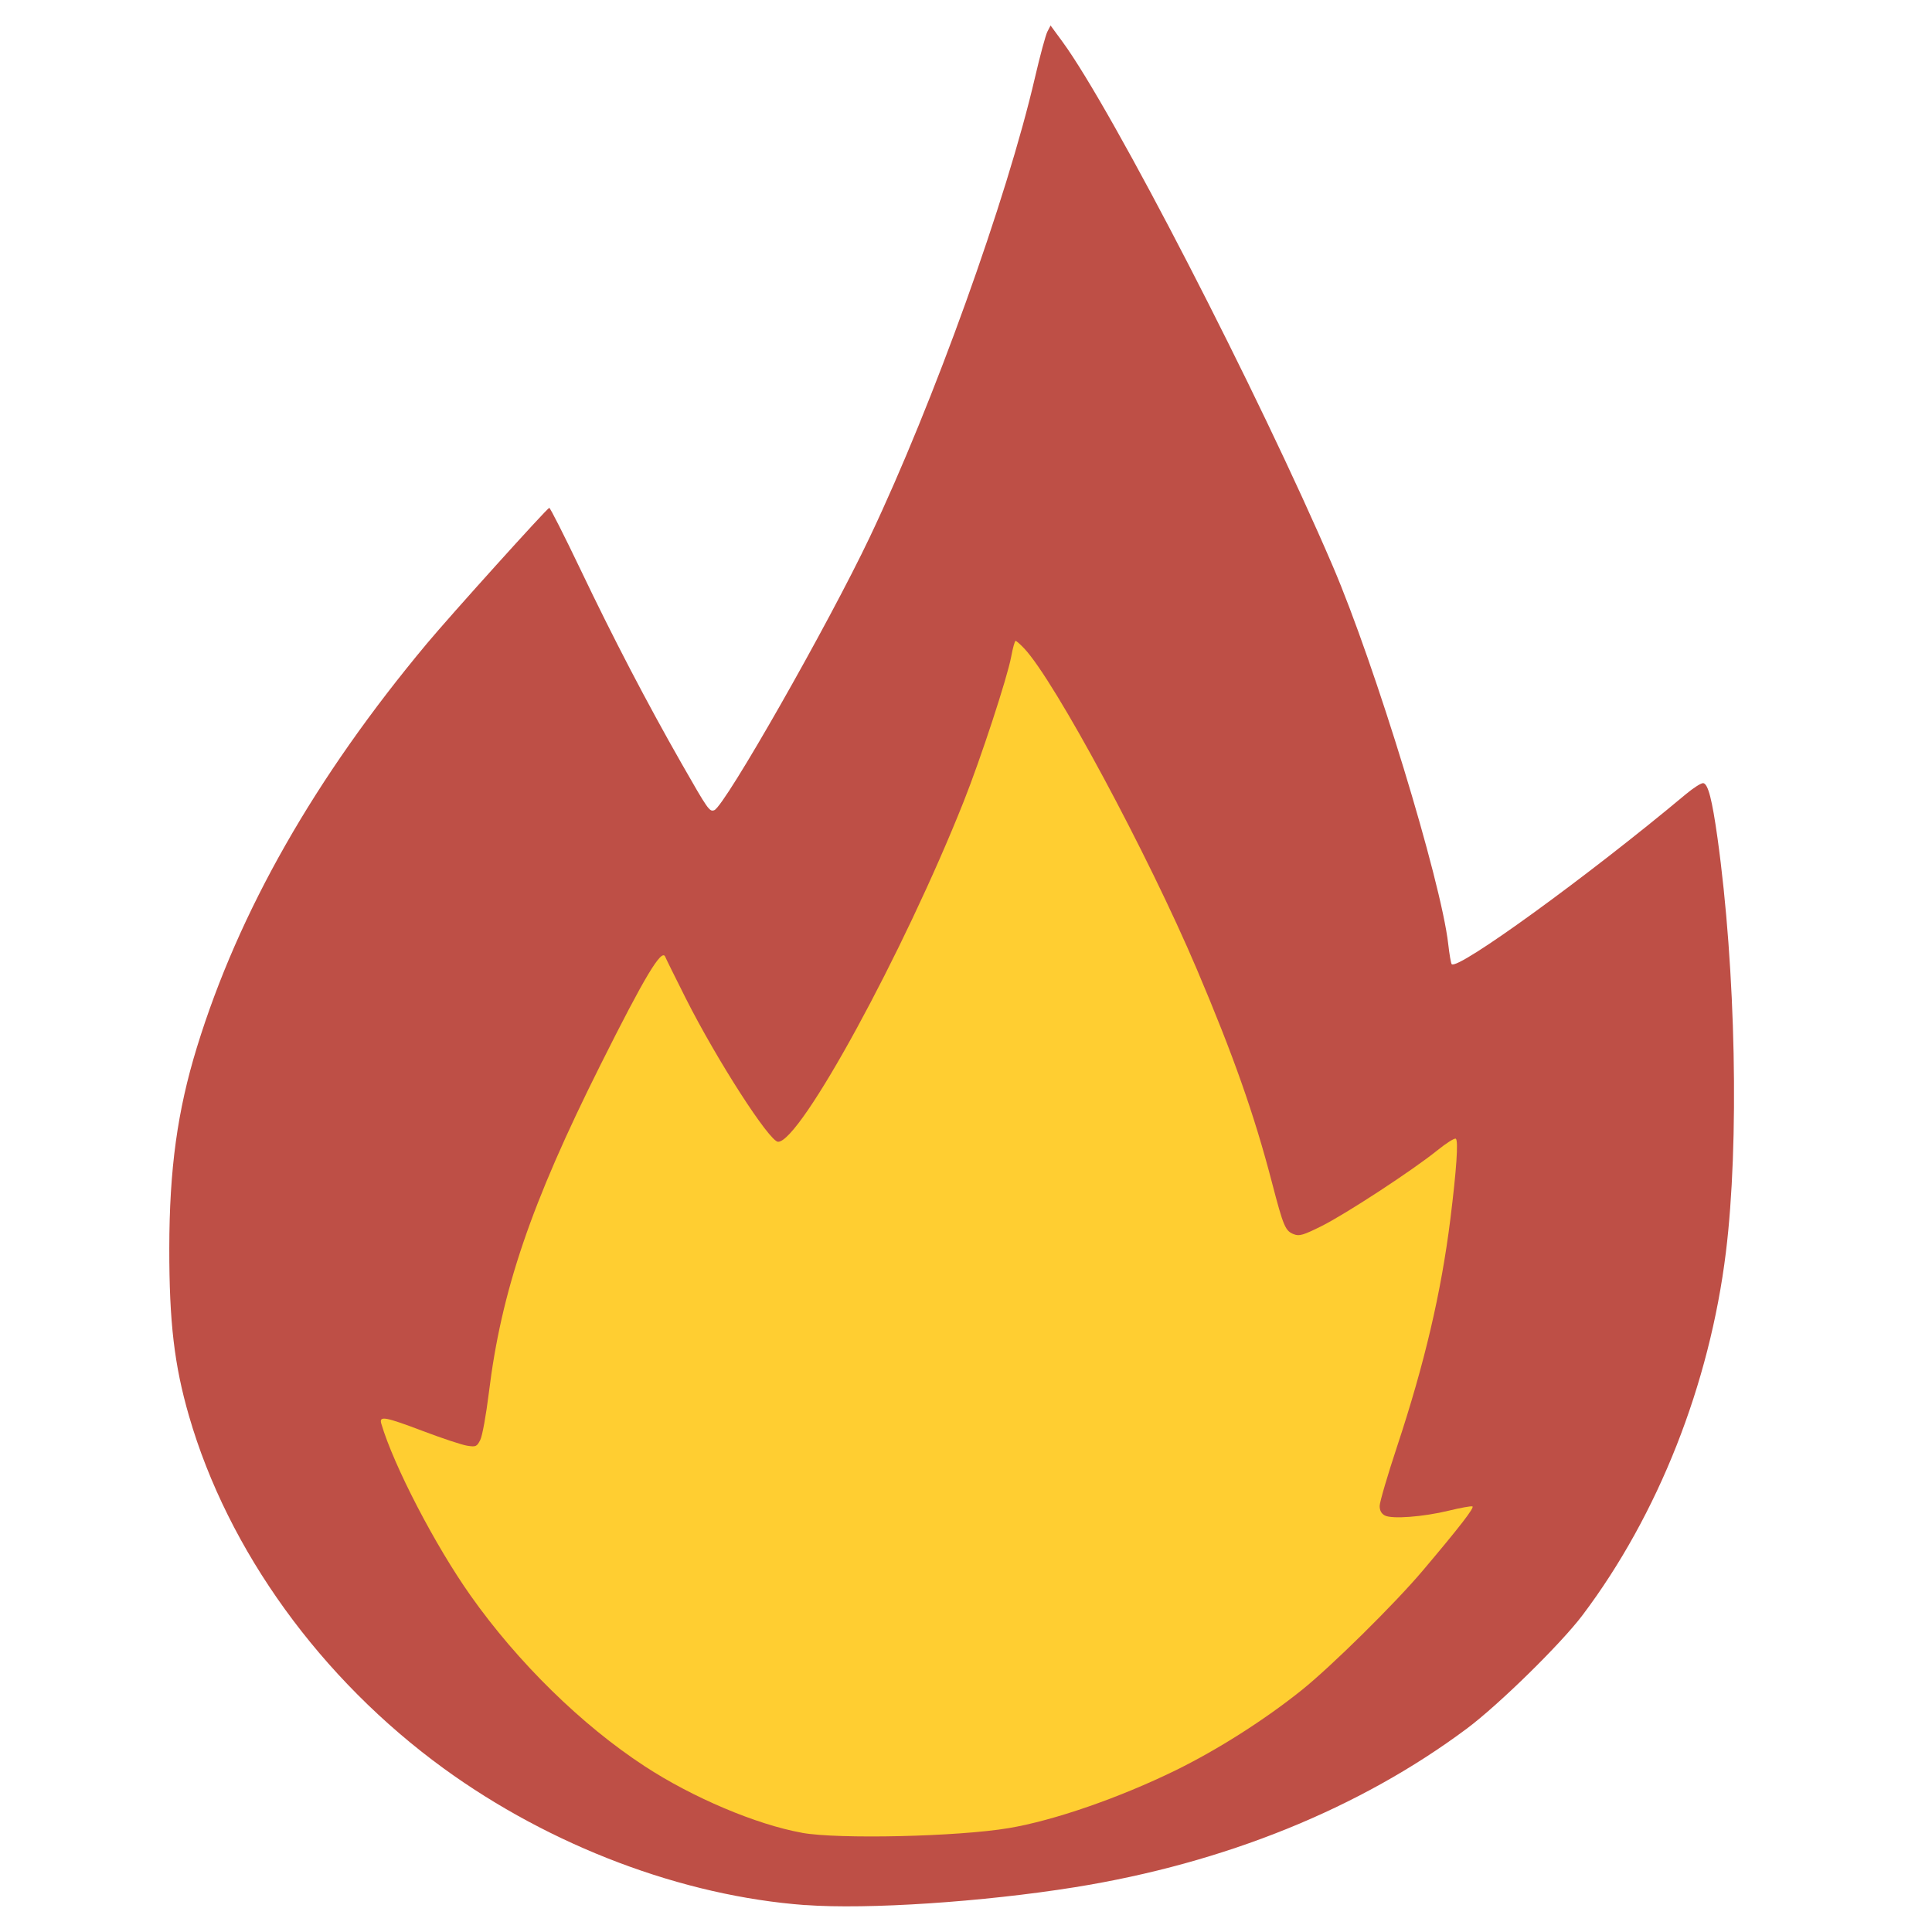 <?xml version="1.0" encoding="UTF-8" standalone="no"?>
<svg
   xmlns:dc="http://purl.org/dc/elements/1.1/"
   xmlns:cc="http://creativecommons.org/ns#"
   xmlns:rdf="http://www.w3.org/1999/02/22-rdf-syntax-ns#"
   xmlns:svg="http://www.w3.org/2000/svg"
   xmlns="http://www.w3.org/2000/svg"
   xmlns:sodipodi="http://sodipodi.sourceforge.net/DTD/sodipodi-0.dtd"
   xmlns:inkscape="http://www.inkscape.org/namespaces/inkscape"
   width="120"
   height="120"
   viewBox="0 0 31.75 31.75"
   version="1.1"
   id="svg16"
   inkscape:version="1.0.1 (3bc2e813f5, 2020-09-07)"
   sodipodi:docname="fav.svg">
  <defs
     id="defs10">
    <inkscape:path-effect
       effect="powerstroke"
       id="path-effect107"
       is_visible="true"
       lpeversion="1"
       offset_points="0,0.132"
       sort_points="true"
       interpolator_type="CubicBezierJohan"
       interpolator_beta="0.2"
       start_linecap_type="zerowidth"
       linejoin_type="extrp_arc"
       miter_limit="4"
       scale_width="1"
       end_linecap_type="zerowidth" />
    <inkscape:path-effect
       effect="powerstroke"
       id="path-effect103"
       is_visible="true"
       lpeversion="1"
       offset_points="4,0.132"
       sort_points="true"
       interpolator_type="CubicBezierJohan"
       interpolator_beta="0.2"
       start_linecap_type="zerowidth"
       linejoin_type="extrp_arc"
       miter_limit="4"
       scale_width="1"
       end_linecap_type="zerowidth" />
    <inkscape:path-effect
       effect="skeletal"
       id="path-effect99"
       is_visible="true"
       lpeversion="1"
       pattern="M 0,5 C 0,2.24 2.24,0 5,0 7.76,0 10,2.24 10,5 10,7.76 7.76,10 5,10 2.24,10 0,7.76 0,5 Z"
       copytype="single_stretched"
       prop_scale="1"
       scale_y_rel="false"
       spacing="0"
       normal_offset="0"
       tang_offset="0"
       prop_units="false"
       vertical_pattern="false"
       hide_knot="false"
       fuse_tolerance="0" />
    <inkscape:path-effect
       effect="powerstroke"
       id="path-effect95"
       is_visible="true"
       lpeversion="1"
       offset_points="0,0.132"
       sort_points="true"
       interpolator_type="CubicBezierJohan"
       interpolator_beta="0.2"
       start_linecap_type="zerowidth"
       linejoin_type="extrp_arc"
       miter_limit="4"
       scale_width="1"
       end_linecap_type="zerowidth" />
  </defs>
  <sodipodi:namedview
     id="base"
     pagecolor="#ffffff"
     bordercolor="#666666"
     borderopacity="1.0"
     inkscape:pageopacity="0.0"
     inkscape:pageshadow="2"
     inkscape:zoom="7.9195959"
     inkscape:cx="67.003428"
     inkscape:cy="78.459918"
     inkscape:document-units="mm"
     inkscape:current-layer="layer3"
     inkscape:document-rotation="0"
     showgrid="false"
     units="px"
     inkscape:pagecheckerboard="true"
     inkscape:window-width="1920"
     inkscape:window-height="1017"
     inkscape:window-x="-8"
     inkscape:window-y="-8"
     inkscape:window-maximized="1" />
  <g
     inkscape:groupmode="layer"
     id="layer3"
     inkscape:label="Layer 2">
    <path
       style="fill:#be4f46;stroke:none;stroke-width:0.265px;stroke-linecap:butt;stroke-linejoin:miter;stroke-opacity:1;fill-opacity:1"
       d="m 14.633,30.769 c -0.159,-0.046 -0.381,0.061 -0.535,0 -0.029,-0.012 -0.038,-0.055 -0.067,-0.067 -0.078,-0.031 -0.188,0.027 -0.267,0 -0.078,-0.026 -0.177,-0.082 -0.267,-0.1 -0.044,-0.009 -0.097,0.025 -0.134,0 -0.084,-0.056 -0.104,-0.068 -0.2,-0.1 -0.135,-0.045 -0.342,0.063 -0.468,0 -0.105,-0.052 -0.224,0.003 -0.334,-0.033 -0.174,-0.058 -0.359,-0.042 -0.535,-0.1 -0.021,-0.007 -0.047,0.01 -0.067,0 -0.065,-0.033 -0.138,-0.108 -0.2,-0.134 -0.031,-0.012 -0.069,0.012 -0.1,0 -0.029,-0.012 -0.038,-0.055 -0.067,-0.067 -0.031,-0.012 -0.067,0 -0.1,0 -0.056,-0.022 -0.113,-0.04 -0.167,-0.067 -0.142,-0.071 -0.261,-0.197 -0.401,-0.267 -0.107,-0.054 -0.406,-0.158 -0.501,-0.234 -0.054,-0.043 -0.49,-0.345 -0.501,-0.367 -0.053,-0.106 0.069,-0.031 -0.033,-0.134 -0.418,-0.418 0.011,0.018 -0.267,-0.167 -0.11,-0.073 -0.183,-0.242 -0.301,-0.301 -0.02,-0.01 -0.051,0.016 -0.067,0 -0.016,-0.016 0.016,-0.051 0,-0.067 -0.016,-0.016 -0.046,0.007 -0.067,0 -0.022,-0.007 -0.155,-0.084 -0.167,-0.1 -0.021,-0.028 -0.009,-0.075 -0.033,-0.1 -0.019,-0.019 -0.145,-0.078 -0.167,-0.1 -0.018,-0.018 -0.022,-0.045 -0.033,-0.067 -0.033,-0.045 -0.058,-0.097 -0.1,-0.134 -0.038,-0.032 -0.098,-0.032 -0.134,-0.067 -0.035,-0.035 -0.041,-0.091 -0.067,-0.134 0.006,-0.069 -0.051,-0.014 -0.067,-0.033 -0.06,-0.075 -0.114,-0.154 -0.167,-0.234 -0.054,-0.081 -0.064,-0.175 -0.134,-0.267 -0.015,-0.02 -0.047,-0.018 -0.067,-0.033 -0.132,-0.099 -0.002,-0.036 -0.134,-0.167 C 7.611,27.022 7.504,26.915 7.383,26.827 7.323,26.783 7.244,26.77 7.183,26.727 6.784,26.448 6.43,25.872 6.281,25.424 6.241,25.304 6.153,25.207 6.114,25.09 c -0.027,-0.081 -0.002,-0.187 -0.033,-0.267 -0.015,-0.037 -0.051,-0.063 -0.067,-0.1 -0.046,-0.107 -0.056,-0.227 -0.1,-0.334 -0.029,-0.069 -0.073,-0.131 -0.1,-0.2 -0.027,-0.071 -0.057,-0.282 -0.1,-0.367 -0.02,-0.041 -0.056,-0.092 -0.067,-0.134 -0.037,-0.146 0,-0.352 0,-0.501 0,-0.134 -0.035,-0.272 0,-0.401 0.007,-0.026 0.209,-0.53 0.234,-0.568 0.095,-0.142 0.228,-0.271 0.301,-0.434 0.191,-0.43 0.303,-0.897 0.468,-1.336 0.093,-0.248 0.204,-0.506 0.334,-0.735 0.028,-0.048 0.075,-0.084 0.1,-0.134 0.021,-0.041 0.015,-0.091 0.033,-0.134 0.016,-0.037 0.045,-0.067 0.067,-0.1 0.022,-0.045 0.048,-0.087 0.067,-0.134 0.026,-0.065 0.038,-0.136 0.067,-0.2 0.054,-0.118 0.138,-0.22 0.2,-0.334 0.141,-0.258 0.236,-0.539 0.367,-0.802 0.235,-0.47 -0.048,0.149 0.234,-0.334 0.267,-0.623 -0.069,0.105 0.234,-0.401 0.091,-0.151 0.149,-0.344 0.234,-0.501 0.097,-0.18 0.187,-0.364 0.301,-0.535 0.131,-0.196 0.303,-0.371 0.434,-0.568 0.129,-0.194 0.237,-0.371 0.401,-0.535 0.177,-0.177 0.367,-0.033 0.568,-0.1 0.316,-0.105 0.864,0.043 1.169,-0.033 0.157,-0.039 0.277,-0.145 0.401,-0.234 0.081,-0.058 0.186,-0.076 0.267,-0.134 0.038,-0.027 0.059,-0.077 0.1,-0.1 0.04,-0.023 0.093,-0.013 0.134,-0.033 0.145,-0.072 0.274,-0.172 0.401,-0.267 0.399,-0.3 -0.06,0.079 0.334,-0.167 0.067,-0.042 0.235,-0.177 0.301,-0.234 0.207,-0.177 0.349,-0.432 0.468,-0.668 0.129,-0.258 -0.009,0.078 0.2,-0.2 0.036,-0.048 0.035,-0.116 0.067,-0.167 0.025,-0.04 0.075,-0.06 0.1,-0.1 0.032,-0.051 0.035,-0.116 0.067,-0.167 0.046,-0.074 0.162,-0.089 0.2,-0.167 0.02,-0.04 -0.016,-0.092 0,-0.134 0.062,-0.165 0.277,-0.365 0.334,-0.535 0.011,-0.032 -0.012,-0.069 0,-0.1 0.072,-0.193 0.212,-0.344 0.334,-0.501 0.08,-0.103 0.123,-0.23 0.2,-0.334 0.195,-0.26 -0.003,0.071 0.234,-0.2 0.043,-0.049 0.057,-0.119 0.1,-0.167 0.157,-0.177 0.175,-0.105 0.367,-0.234 0.039,-0.026 0.059,-0.077 0.1,-0.1 0.12,-0.069 0.365,-0.114 0.501,-0.134 0.154,-0.022 0.065,-0.001 0.167,0.1 0.028,0.028 0.078,0.033 0.1,0.067 0.025,0.038 0.015,0.091 0.033,0.134 0.032,0.074 0.104,0.126 0.134,0.2 0.028,0.07 0.029,0.159 0.067,0.234 0.065,0.13 0.169,0.238 0.234,0.367 0.016,0.032 0.009,0.075 0.033,0.1 0.025,0.025 0.075,0.009 0.1,0.033 0.035,0.035 0.035,0.095 0.067,0.134 0.026,0.031 0.072,0.038 0.1,0.067 0.018,0.018 0.02,0.046 0.033,0.067 0.072,0.108 -0.004,-0.014 0.067,0.033 0.051,0.034 0.082,0.099 0.134,0.134 0.079,0.052 0.184,0.073 0.267,0.1 0.038,0.013 0.046,0.08 0.067,0.1 0.035,0.035 0.094,0.037 0.134,0.067 0.132,0.099 0.002,0.036 0.134,0.167 0.158,0.158 0.037,-0.009 0.2,0.1 0.043,0.029 0.269,0.227 0.301,0.267 0.022,0.028 0.009,0.075 0.033,0.1 0.025,0.025 0.07,0.015 0.1,0.033 0.117,0.07 0.213,0.196 0.334,0.267 0.443,0.258 0.923,0.471 1.236,0.902 0.044,0.06 0.059,0.138 0.1,0.2 0.026,0.039 0.077,0.059 0.1,0.1 0.049,0.086 0.037,0.212 0.067,0.301 0.03,0.091 0.099,0.204 0.134,0.301 0.049,0.134 0.074,0.302 0.134,0.434 0.005,0.011 0.261,0.494 0.267,0.501 0.068,0.068 0.117,0.051 0.167,0.134 0.09,0.149 0.138,0.271 0.267,0.401 0.199,0.199 0.479,0.301 0.702,0.468 0.02,0.015 0.011,0.056 0.033,0.067 0.02,0.01 0.048,-0.012 0.067,0 0.021,0.014 0.018,0.047 0.033,0.067 0.048,0.063 0.239,0.293 0.301,0.334 0.099,0.066 0.226,0.113 0.334,0.167 0.082,0.041 0.157,0.121 0.234,0.167 0.045,0.027 0.188,0.089 0.234,0.1 0.032,0.008 0.069,-0.012 0.1,0 0.029,0.012 0.041,0.049 0.067,0.067 0.152,0.101 0.488,0.288 0.601,0.401 0.028,0.028 0.038,0.072 0.067,0.1 0.008,0.008 0.027,-0.009 0.033,0 0.2,0.3 0.138,0.822 0.167,1.169 0.009,0.108 0.127,0.581 0.067,0.702 -0.011,0.022 -0.054,0.012 -0.067,0.033 -0.024,0.039 -0.01,0.094 -0.033,0.134 -0.013,0.021 -0.056,0.011 -0.067,0.033 -0.025,0.051 -0.005,0.118 -0.033,0.167 -0.02,0.035 -0.082,0.031 -0.1,0.067 -0.046,0.093 0,0.328 0,0.434 0,0.063 -0.028,0.212 0,0.267 0.109,0.218 0.033,-0.067 0.1,0.134 0.145,0.436 0.289,0.867 0.434,1.303 0.183,0.549 -0.041,-0.165 0.134,0.301 0.046,0.121 0.043,0.246 0.067,0.367 0.05,0.249 0.182,0.471 0.134,0.735 -0.027,0.149 -0.106,0.285 -0.134,0.434 -0.046,0.245 -0.102,0.461 -0.167,0.702 -0.012,0.044 -0.044,0.248 -0.067,0.301 -0.063,0.147 -0.075,0.047 -0.1,0.2 -0.005,0.033 0.009,0.068 0,0.1 -0.033,0.116 -0.122,0.222 -0.167,0.334 -0.03,0.075 -0.04,0.207 -0.1,0.267 -0.018,0.018 -0.049,0.016 -0.067,0.033 -0.016,0.016 0.016,0.051 0,0.067 -0.037,0.037 -0.137,0.07 -0.167,0.1 -0.069,0.069 -0.129,0.162 -0.2,0.234 -0.028,0.028 -0.072,0.038 -0.1,0.067 -0.028,0.028 -0.038,0.072 -0.067,0.1 -0.079,0.079 -0.188,0.144 -0.267,0.234 -0.024,0.028 -0.202,0.204 -0.234,0.267 -0.042,0.083 -0.073,0.161 -0.134,0.234 -0.138,0.166 -0.319,0.286 -0.468,0.434 -0.018,0.018 -0.013,0.052 -0.033,0.067 -0.06,0.045 -0.138,0.059 -0.2,0.1 -0.059,0.04 -0.103,0.102 -0.167,0.134 -0.02,0.01 -0.046,-0.007 -0.067,0 -0.063,0.021 -0.091,0.105 -0.134,0.134 -0.019,0.012 -0.047,-0.01 -0.067,0 -0.028,0.014 -0.042,0.048 -0.067,0.067 -0.042,0.031 -0.214,0.071 -0.234,0.1 -0.02,0.029 -0.005,0.079 -0.033,0.1 -0.027,0.02 -0.069,-0.012 -0.1,0 -0.029,0.012 -0.04,0.051 -0.067,0.067 -0.03,0.018 -0.07,0.016 -0.1,0.033 -0.153,0.088 -0.277,0.215 -0.434,0.301 -0.203,0.111 -0.441,0.171 -0.635,0.301 -0.066,0.044 -0.302,0.218 -0.367,0.234 -0.032,0.008 -0.069,-0.012 -0.1,0 -0.029,0.012 -0.04,0.051 -0.067,0.067 -0.103,0.062 -0.254,0.129 -0.367,0.167 -0.111,0.037 -0.254,0.111 -0.367,0.134 -0.033,0.007 -0.069,-0.012 -0.1,0 -0.029,0.012 -0.04,0.051 -0.067,0.067 -0.088,0.053 -0.209,0.054 -0.301,0.1 -0.246,0.123 0.08,0.018 -0.267,0.134 -0.129,0.043 -0.248,0.07 -0.367,0.1 -0.071,0.018 -0.13,0.083 -0.2,0.1 -0.032,0.008 -0.069,-0.011 -0.1,0 -0.138,0.046 0.011,0.07 -0.167,0.1 -0.328,0.055 -0.668,0.126 -1.002,0.2 -0.089,0.02 -0.181,0.086 -0.267,0.1 -0.077,0.013 -0.157,-0.015 -0.234,0 -0.149,0.03 -0.277,0.074 -0.434,0.1 -0.311,0.052 -0.711,0 -1.036,0 -0.025,0 -0.226,0.015 -0.234,0 -0.056,-0.111 0.134,-0.067 -0.134,-0.067 z"
       id="path936" />
  </g>
  <g
     inkscape:groupmode="layer"
     id="layer1"
     inkscape:label="Layer 1">
    <path
       style="fill:#be4f46;fill-opacity:1;stroke-width:0.039"
       d="M 13.235,31.308 C 11.216,31.159 9.05,30.34 7.293,29.063 5.272,27.593 3.746,25.482 3.106,23.27 2.864,22.435 2.781,21.728 2.782,20.512 2.784,19.209 2.915,18.256 3.236,17.211 3.924,14.976 5.177,12.777 7.019,10.572 7.404,10.111 8.981,8.362 9.026,8.346 c 0.014,-0.005 0.246,0.454 0.517,1.02 0.536,1.124 1.092,2.189 1.66,3.185 0.435,0.762 0.457,0.793 0.536,0.763 0.173,-0.067 1.876,-3.057 2.557,-4.492 1.045,-2.201 2.25,-5.553 2.712,-7.546 0.084,-0.362 0.176,-0.702 0.205,-0.757 l 0.052,-0.1 0.192,0.262 c 0.824,1.122 3.234,5.795 4.445,8.621 0.696,1.623 1.779,5.167 1.898,6.212 0.019,0.17 0.045,0.319 0.057,0.331 0.102,0.102 2.242,-1.45 3.845,-2.791 0.128,-0.107 0.258,-0.19 0.29,-0.184 0.079,0.015 0.144,0.267 0.233,0.901 0.301,2.158 0.359,5.015 0.138,6.808 -0.268,2.176 -1.113,4.315 -2.356,5.964 -0.356,0.472 -1.377,1.473 -1.902,1.865 -1.761,1.313 -3.979,2.211 -6.44,2.606 -1.508,0.242 -3.412,0.368 -4.427,0.293 z m 2.33,-1.126 c 1.045,-0.063 1.677,-0.2 2.719,-0.589 1.921,-0.717 3.454,-1.827 5.035,-3.644 0.542,-0.623 0.985,-1.177 0.985,-1.233 0,-0.055 -0.003,-0.054 -0.524,0.076 -0.397,0.099 -0.87,0.134 -0.983,0.073 -0.047,-0.025 -0.085,-0.079 -0.085,-0.12 0,-0.041 0.129,-0.473 0.287,-0.96 0.431,-1.328 0.601,-2 0.783,-3.099 0.089,-0.541 0.212,-1.634 0.212,-1.891 0,-0.19 -0.095,-0.169 -0.435,0.096 -0.555,0.433 -1.731,1.19 -2.063,1.329 -0.272,0.114 -0.343,0.014 -0.53,-0.738 -0.374,-1.502 -1.112,-3.403 -2.097,-5.398 -0.739,-1.496 -1.611,-3.019 -1.962,-3.427 -0.206,-0.239 -0.268,-0.222 -0.325,0.093 -0.108,0.589 -0.571,1.925 -1.08,3.121 -0.352,0.827 -1.256,2.663 -1.665,3.379 -0.36,0.632 -0.804,1.292 -0.94,1.399 -0.093,0.073 -0.103,0.074 -0.172,0.012 -0.271,-0.245 -1.358,-2.059 -1.643,-2.741 -0.182,-0.437 -0.239,-0.39 -0.8,0.67 -0.936,1.765 -1.536,3.148 -1.897,4.371 -0.193,0.653 -0.29,1.131 -0.387,1.901 -0.043,0.342 -0.099,0.68 -0.124,0.752 -0.041,0.118 -0.057,0.128 -0.17,0.11 C 7.634,23.713 7.337,23.613 7.042,23.502 6.42,23.267 6.206,23.223 6.206,23.329 c 0,0.101 0.329,0.909 0.549,1.349 1.161,2.318 3.031,4.189 5.052,5.052 0.495,0.211 0.994,0.367 1.388,0.434 0.361,0.061 1.514,0.07 2.37,0.018 z"
       id="path28" />
    <path
       style="fill:#ffce31;fill-opacity:1;stroke-width:0.039"
       d="M 13.178,30.119 C 12.431,29.985 11.38,29.54 10.595,29.026 9.562,28.352 8.507,27.318 7.733,26.221 7.151,25.398 6.47,24.087 6.266,23.396 c -0.039,-0.133 0.06,-0.115 0.694,0.125 0.309,0.117 0.631,0.224 0.716,0.237 0.144,0.023 0.16,0.016 0.216,-0.093 0.034,-0.065 0.096,-0.408 0.141,-0.771 0.205,-1.678 0.691,-3.109 1.834,-5.392 0.729,-1.457 1.01,-1.925 1.066,-1.777 0.01,0.027 0.161,0.332 0.336,0.68 0.513,1.018 1.377,2.359 1.518,2.359 0.367,0 2.063,-3.109 3.05,-5.592 0.28,-0.704 0.718,-2.039 0.781,-2.382 0.026,-0.142 0.059,-0.258 0.072,-0.258 0.013,0 0.078,0.057 0.143,0.126 0.5,0.531 2.032,3.378 2.836,5.272 0.601,1.416 0.943,2.386 1.233,3.499 0.191,0.733 0.22,0.801 0.363,0.855 0.088,0.034 0.155,0.014 0.454,-0.135 0.395,-0.197 1.495,-0.916 1.9,-1.243 0.147,-0.119 0.284,-0.206 0.305,-0.193 0.045,0.028 0.012,0.509 -0.089,1.321 -0.152,1.213 -0.424,2.373 -0.875,3.735 -0.158,0.477 -0.287,0.918 -0.287,0.979 0,0.075 0.028,0.127 0.085,0.157 0.116,0.062 0.627,0.024 1.055,-0.08 0.189,-0.046 0.361,-0.077 0.384,-0.069 0.041,0.014 -0.209,0.338 -0.819,1.059 -0.46,0.544 -1.501,1.571 -1.986,1.96 -0.614,0.492 -1.385,0.982 -2.078,1.321 -0.92,0.45 -1.996,0.823 -2.738,0.947 -0.834,0.14 -2.803,0.185 -3.397,0.077 z"
       id="path30" />
  </g>
</svg>
